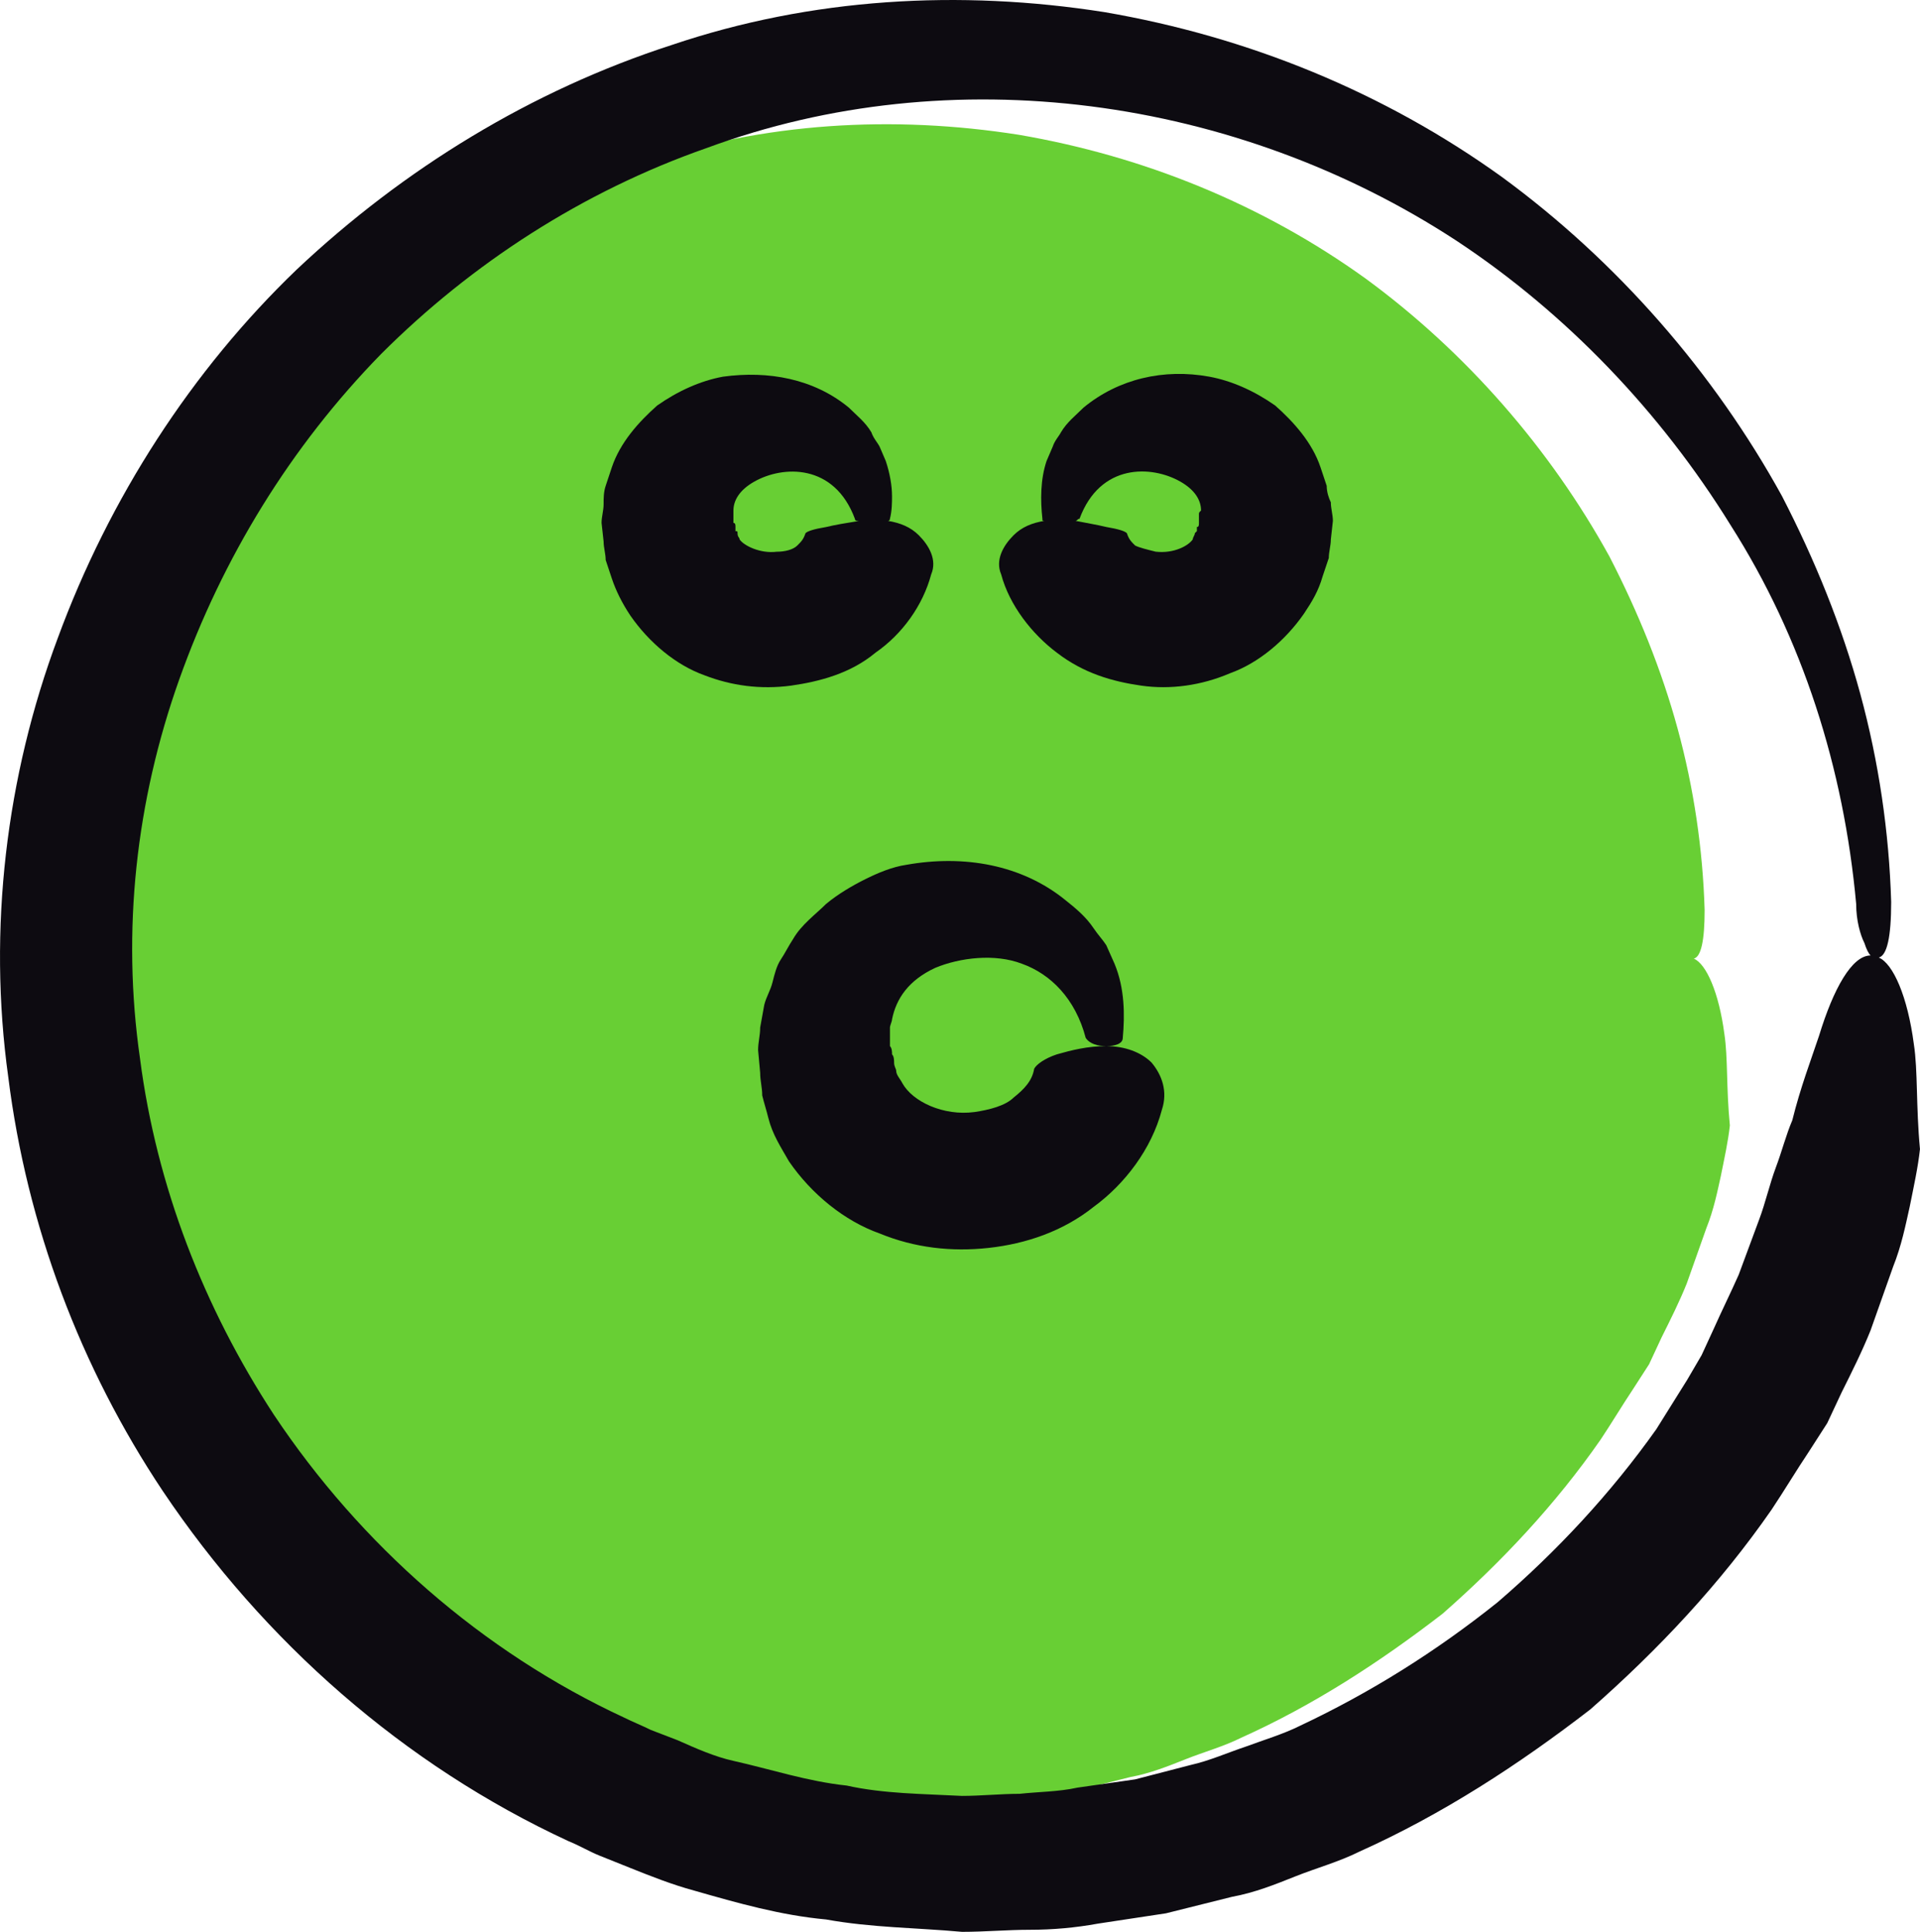 <svg version="1.1" id="图层_1" x="0px" y="0px" width="79.717px" height="80.22px" viewBox="0 0 79.717 80.22" enable-background="new 0 0 79.717 80.22" xml:space="preserve" xmlns="http://www.w3.org/2000/svg" xmlns:xlink="http://www.w3.org/1999/xlink" xmlns:xml="http://www.w3.org/XML/1998/namespace">
  <path fill="#68CF34" d="M71.595,42.938c-0.225-1.713-0.747-2.907-1.269-3.131c0.3-0.073,0.449-0.745,0.449-2.013
	c-0.075-2.533-0.449-5.068-1.119-7.528c-0.671-2.46-1.641-4.843-2.832-7.155c-2.46-4.471-5.962-8.497-10.136-11.552
	c-4.25-3.057-9.168-5.067-14.386-5.962c-5.217-0.821-10.584-0.522-15.651,1.192c-5.069,1.639-9.689,4.473-13.565,8.125
	c-3.802,3.651-6.783,8.272-8.646,13.342c-1.863,4.993-2.534,10.508-1.788,15.875c0.67,5.367,2.608,10.51,5.59,14.982
	c3.651,5.44,8.721,9.913,14.684,12.67c0.373,0.15,0.746,0.372,1.117,0.522l1.119,0.447c0.745,0.297,1.49,0.595,2.309,0.819
	c1.566,0.447,3.132,0.894,4.771,1.043c1.639,0.297,3.279,0.297,4.92,0.447c0.819,0,1.639-0.075,2.46-0.075
	c0.819,0,1.639-0.075,2.458-0.225l2.46-0.37l2.386-0.597c0.819-0.149,1.565-0.449,2.311-0.746c0.746-0.297,1.565-0.522,2.312-0.895
	c2.98-1.341,5.737-3.129,8.346-5.143c2.462-2.163,4.697-4.548,6.561-7.23c0.447-0.67,0.894-1.417,1.341-2.088l0.672-1.042
	l0.521-1.119c0.372-0.745,0.746-1.491,1.043-2.235l0.819-2.311c0.3-0.747,0.449-1.491,0.598-2.163
	c0.149-0.745,0.299-1.416,0.372-2.086C71.67,45.173,71.744,43.907,71.595,42.938z" class="color c1"/>
  <path fill="#0D0B11" d="M79.461,43.355c-0.258-1.967-0.856-3.336-1.455-3.592c0.343-0.087,0.514-0.857,0.514-2.311
	c-0.087-2.907-0.514-5.816-1.282-8.638c-0.77-2.823-1.883-5.561-3.25-8.211c-2.824-5.133-6.844-9.751-11.634-13.257
	c-4.875-3.508-10.52-5.818-16.507-6.844C39.858-0.438,33.7-0.098,27.885,1.87c-5.817,1.883-11.12,5.133-15.567,9.324
	c-4.363,4.191-7.784,9.493-9.922,15.31c-2.139,5.731-2.908,12.062-2.053,18.219c0.77,6.159,2.994,12.062,6.415,17.192
	c4.19,6.244,10.007,11.376,16.85,14.542c0.429,0.171,0.856,0.427,1.283,0.599l1.283,0.514c0.856,0.341,1.711,0.684,2.651,0.939
	c1.796,0.514,3.593,1.026,5.474,1.198c1.881,0.342,3.764,0.342,5.645,0.514c0.941,0,1.883-0.086,2.824-0.086
	c0.939,0,1.881-0.085,2.822-0.256l2.822-0.428l2.736-0.684c0.941-0.171,1.796-0.514,2.651-0.856
	c0.856-0.341,1.798-0.599,2.652-1.026c3.422-1.538,6.587-3.592,9.578-5.901c2.824-2.481,5.391-5.217,7.528-8.298
	c0.514-0.77,1.025-1.625,1.54-2.395l0.77-1.197l0.6-1.282c0.427-0.855,0.854-1.711,1.197-2.566l0.939-2.651
	c0.343-0.857,0.514-1.712,0.686-2.482c0.171-0.855,0.343-1.625,0.427-2.395C79.546,45.919,79.633,44.466,79.461,43.355z
	 M77.665,39.676c-0.771,0-1.54,1.369-2.14,3.337c-0.342,1.026-0.77,2.137-1.11,3.508c-0.258,0.599-0.428,1.282-0.686,1.965
	c-0.256,0.686-0.428,1.456-0.684,2.139l-0.856,2.31c-0.341,0.769-0.684,1.454-1.026,2.222l-0.512,1.113l-0.599,1.026
	c-0.428,0.684-0.857,1.369-1.284,2.054c-1.881,2.651-4.104,5.046-6.587,7.183c-2.566,2.054-5.302,3.764-8.211,5.133
	c-0.684,0.343-1.538,0.599-2.224,0.855c-0.771,0.258-1.54,0.599-2.309,0.77l-2.31,0.599l-2.396,0.343
	c-0.771,0.171-1.625,0.171-2.396,0.256c-0.77,0-1.624,0.087-2.395,0.087c-1.625-0.087-3.25-0.087-4.788-0.43
	c-1.627-0.171-3.165-0.683-4.705-1.026c-0.771-0.171-1.54-0.512-2.31-0.855l-1.11-0.427c-0.344-0.171-0.771-0.343-1.113-0.514
	c-5.902-2.736-10.949-7.185-14.541-12.574c-2.908-4.447-4.875-9.494-5.56-14.795C5.048,38.65,5.646,33.261,7.442,28.215
	c1.795-5.046,4.619-9.665,8.381-13.515c3.765-3.764,8.383-6.758,13.514-8.552c10.179-3.764,21.982-2.139,31.136,3.849
	c4.533,2.994,8.467,7.098,11.376,11.804c2.994,4.703,4.703,10.092,5.218,15.737c0,0.686,0.171,1.284,0.343,1.625
	C77.493,39.42,77.578,39.591,77.665,39.676L77.665,39.676z" class="color c2"/>
  <path fill="#0D0B11" d="M38.149,22.228c-0.343-0.343-0.771-0.514-1.284-0.599c0.084,0,0.084-0.085,0.084-0.085
	c0.087-0.343,0.087-0.686,0.087-0.941c0-0.427-0.087-0.941-0.258-1.456l-0.256-0.597c-0.085-0.171-0.256-0.343-0.343-0.599
	c-0.256-0.43-0.597-0.686-0.939-1.028c-1.456-1.197-3.337-1.538-5.218-1.282c-0.941,0.171-1.882,0.599-2.736,1.198
	c-0.771,0.683-1.539,1.54-1.883,2.566c-0.085,0.256-0.171,0.512-0.256,0.77c-0.086,0.256-0.086,0.512-0.086,0.768
	c0,0.258-0.085,0.514-0.085,0.77l0.085,0.77c0,0.258,0.086,0.514,0.086,0.77c0.085,0.256,0.171,0.514,0.256,0.771
	c0.172,0.512,0.428,1.026,0.771,1.54c0.77,1.111,1.882,2.052,3.079,2.479c1.11,0.428,2.31,0.599,3.592,0.428
	c1.198-0.171,2.479-0.512,3.506-1.369c1.113-0.77,1.968-1.965,2.311-3.25C38.917,23.253,38.576,22.655,38.149,22.228z
	 M34.299,21.885c-0.515,0.086-0.771,0.171-0.855,0.256c-0.086,0.258-0.171,0.343-0.343,0.514c-0.171,0.171-0.512,0.256-0.854,0.256
	c-0.684,0.086-1.369-0.256-1.54-0.512c0-0.087-0.085-0.087-0.085-0.258c0-0.084,0-0.084-0.086-0.084c0-0.085,0-0.171,0-0.171
	c0-0.084,0-0.171-0.085-0.171c0-0.084,0-0.169,0-0.169c0-0.086,0-0.171,0-0.171c0-0.086,0-0.086,0-0.171
	c0-0.427,0.256-0.856,0.854-1.197c1.197-0.686,3.337-0.77,4.191,1.54c0,0.085,0.087,0.085,0.171,0.085
	C35.155,21.713,34.642,21.8,34.299,21.885z" class="color c2"/>
  <path fill="#0D0B11" d="M55.255,20.858c-0.085-0.171-0.171-0.427-0.171-0.683c-0.085-0.258-0.172-0.514-0.257-0.77
	c-0.343-1.026-1.112-1.883-1.883-2.566c-0.854-0.599-1.796-1.026-2.737-1.198c-1.881-0.343-3.762,0.085-5.216,1.282
	c-0.343,0.343-0.686,0.599-0.941,1.028c-0.087,0.169-0.258,0.34-0.343,0.599l-0.256,0.597c-0.256,0.77-0.256,1.627-0.171,2.397
	c0,0.085,0,0.085,0.084,0.085c-0.512,0.084-0.939,0.256-1.282,0.599c-0.427,0.427-0.77,1.026-0.514,1.625
	c0.343,1.284,1.284,2.479,2.311,3.25c1.112,0.857,2.31,1.198,3.506,1.369c1.199,0.171,2.481,0,3.679-0.512
	c1.197-0.429,2.309-1.369,3.079-2.482c0.342-0.512,0.599-0.941,0.77-1.54c0.087-0.256,0.172-0.512,0.258-0.768
	c0-0.258,0.085-0.514,0.085-0.77l0.085-0.77C55.34,21.373,55.255,21.115,55.255,20.858z M49.779,21.373c0,0.085,0,0.171,0,0.171
	c0,0.085,0,0.169,0,0.169c0,0.087,0,0.171-0.085,0.171c0,0.086,0,0.171,0,0.171l-0.084,0.084c0,0.087-0.087,0.171-0.087,0.258
	c-0.171,0.256-0.771,0.599-1.54,0.512c-0.341-0.085-0.684-0.169-0.854-0.256c-0.172-0.171-0.257-0.256-0.343-0.514
	c-0.085-0.084-0.341-0.169-0.855-0.256c-0.341-0.084-0.854-0.171-1.282-0.256c0.085,0,0.085-0.085,0.172-0.085
	c0.854-2.31,2.993-2.226,4.191-1.54c0.599,0.341,0.854,0.77,0.854,1.197C49.779,21.286,49.779,21.286,49.779,21.373z" class="color c2"/>
  <path fill="#0D0B11" d="M45.931,43.44c-0.77,0-1.453,0.171-2.052,0.343c-0.515,0.171-0.855,0.427-0.941,0.599
	c-0.085,0.512-0.428,0.855-0.855,1.197c-0.343,0.341-1.025,0.512-1.625,0.599c-1.284,0.171-2.566-0.428-2.993-1.198
	c-0.085-0.171-0.256-0.343-0.256-0.514c0-0.084-0.087-0.171-0.087-0.34c0-0.087,0-0.258-0.085-0.343c0-0.085,0-0.256-0.087-0.343
	c0-0.085,0-0.256,0-0.343c0-0.169,0-0.256,0-0.427c0-0.085,0.087-0.256,0.087-0.343c0.172-0.855,0.684-1.623,1.796-2.137
	c1.026-0.427,2.48-0.599,3.593-0.171c1.198,0.428,2.224,1.454,2.651,3.079l0,0C45.247,43.355,45.59,43.44,45.931,43.44
	c0.343,0,0.686-0.085,0.686-0.343c0.085-0.939,0.085-2.052-0.343-3.079l-0.343-0.77c-0.169-0.256-0.341-0.427-0.512-0.684
	c-0.343-0.514-0.771-0.856-1.197-1.197c-1.797-1.456-4.191-1.883-6.587-1.456c-0.599,0.087-1.197,0.343-1.711,0.599
	c-0.513,0.256-1.111,0.599-1.625,1.026c-0.428,0.429-1.026,0.857-1.369,1.456c-0.171,0.256-0.341,0.599-0.512,0.854
	c-0.172,0.258-0.257,0.599-0.343,0.941c-0.085,0.343-0.257,0.599-0.343,0.94l-0.17,0.941c0,0.343-0.086,0.599-0.086,0.941
	l0.086,0.941c0,0.341,0.085,0.597,0.085,0.939c0.085,0.343,0.171,0.599,0.256,0.941c0.172,0.686,0.515,1.198,0.855,1.796
	c0.941,1.369,2.31,2.479,3.764,2.994c1.455,0.599,2.993,0.77,4.534,0.599c1.54-0.171,3.078-0.685,4.362-1.711
	c1.282-0.939,2.395-2.395,2.822-4.02c0.256-0.77,0-1.454-0.428-1.965C47.385,43.698,46.701,43.44,45.931,43.44z" class="color c2"/>
</svg>